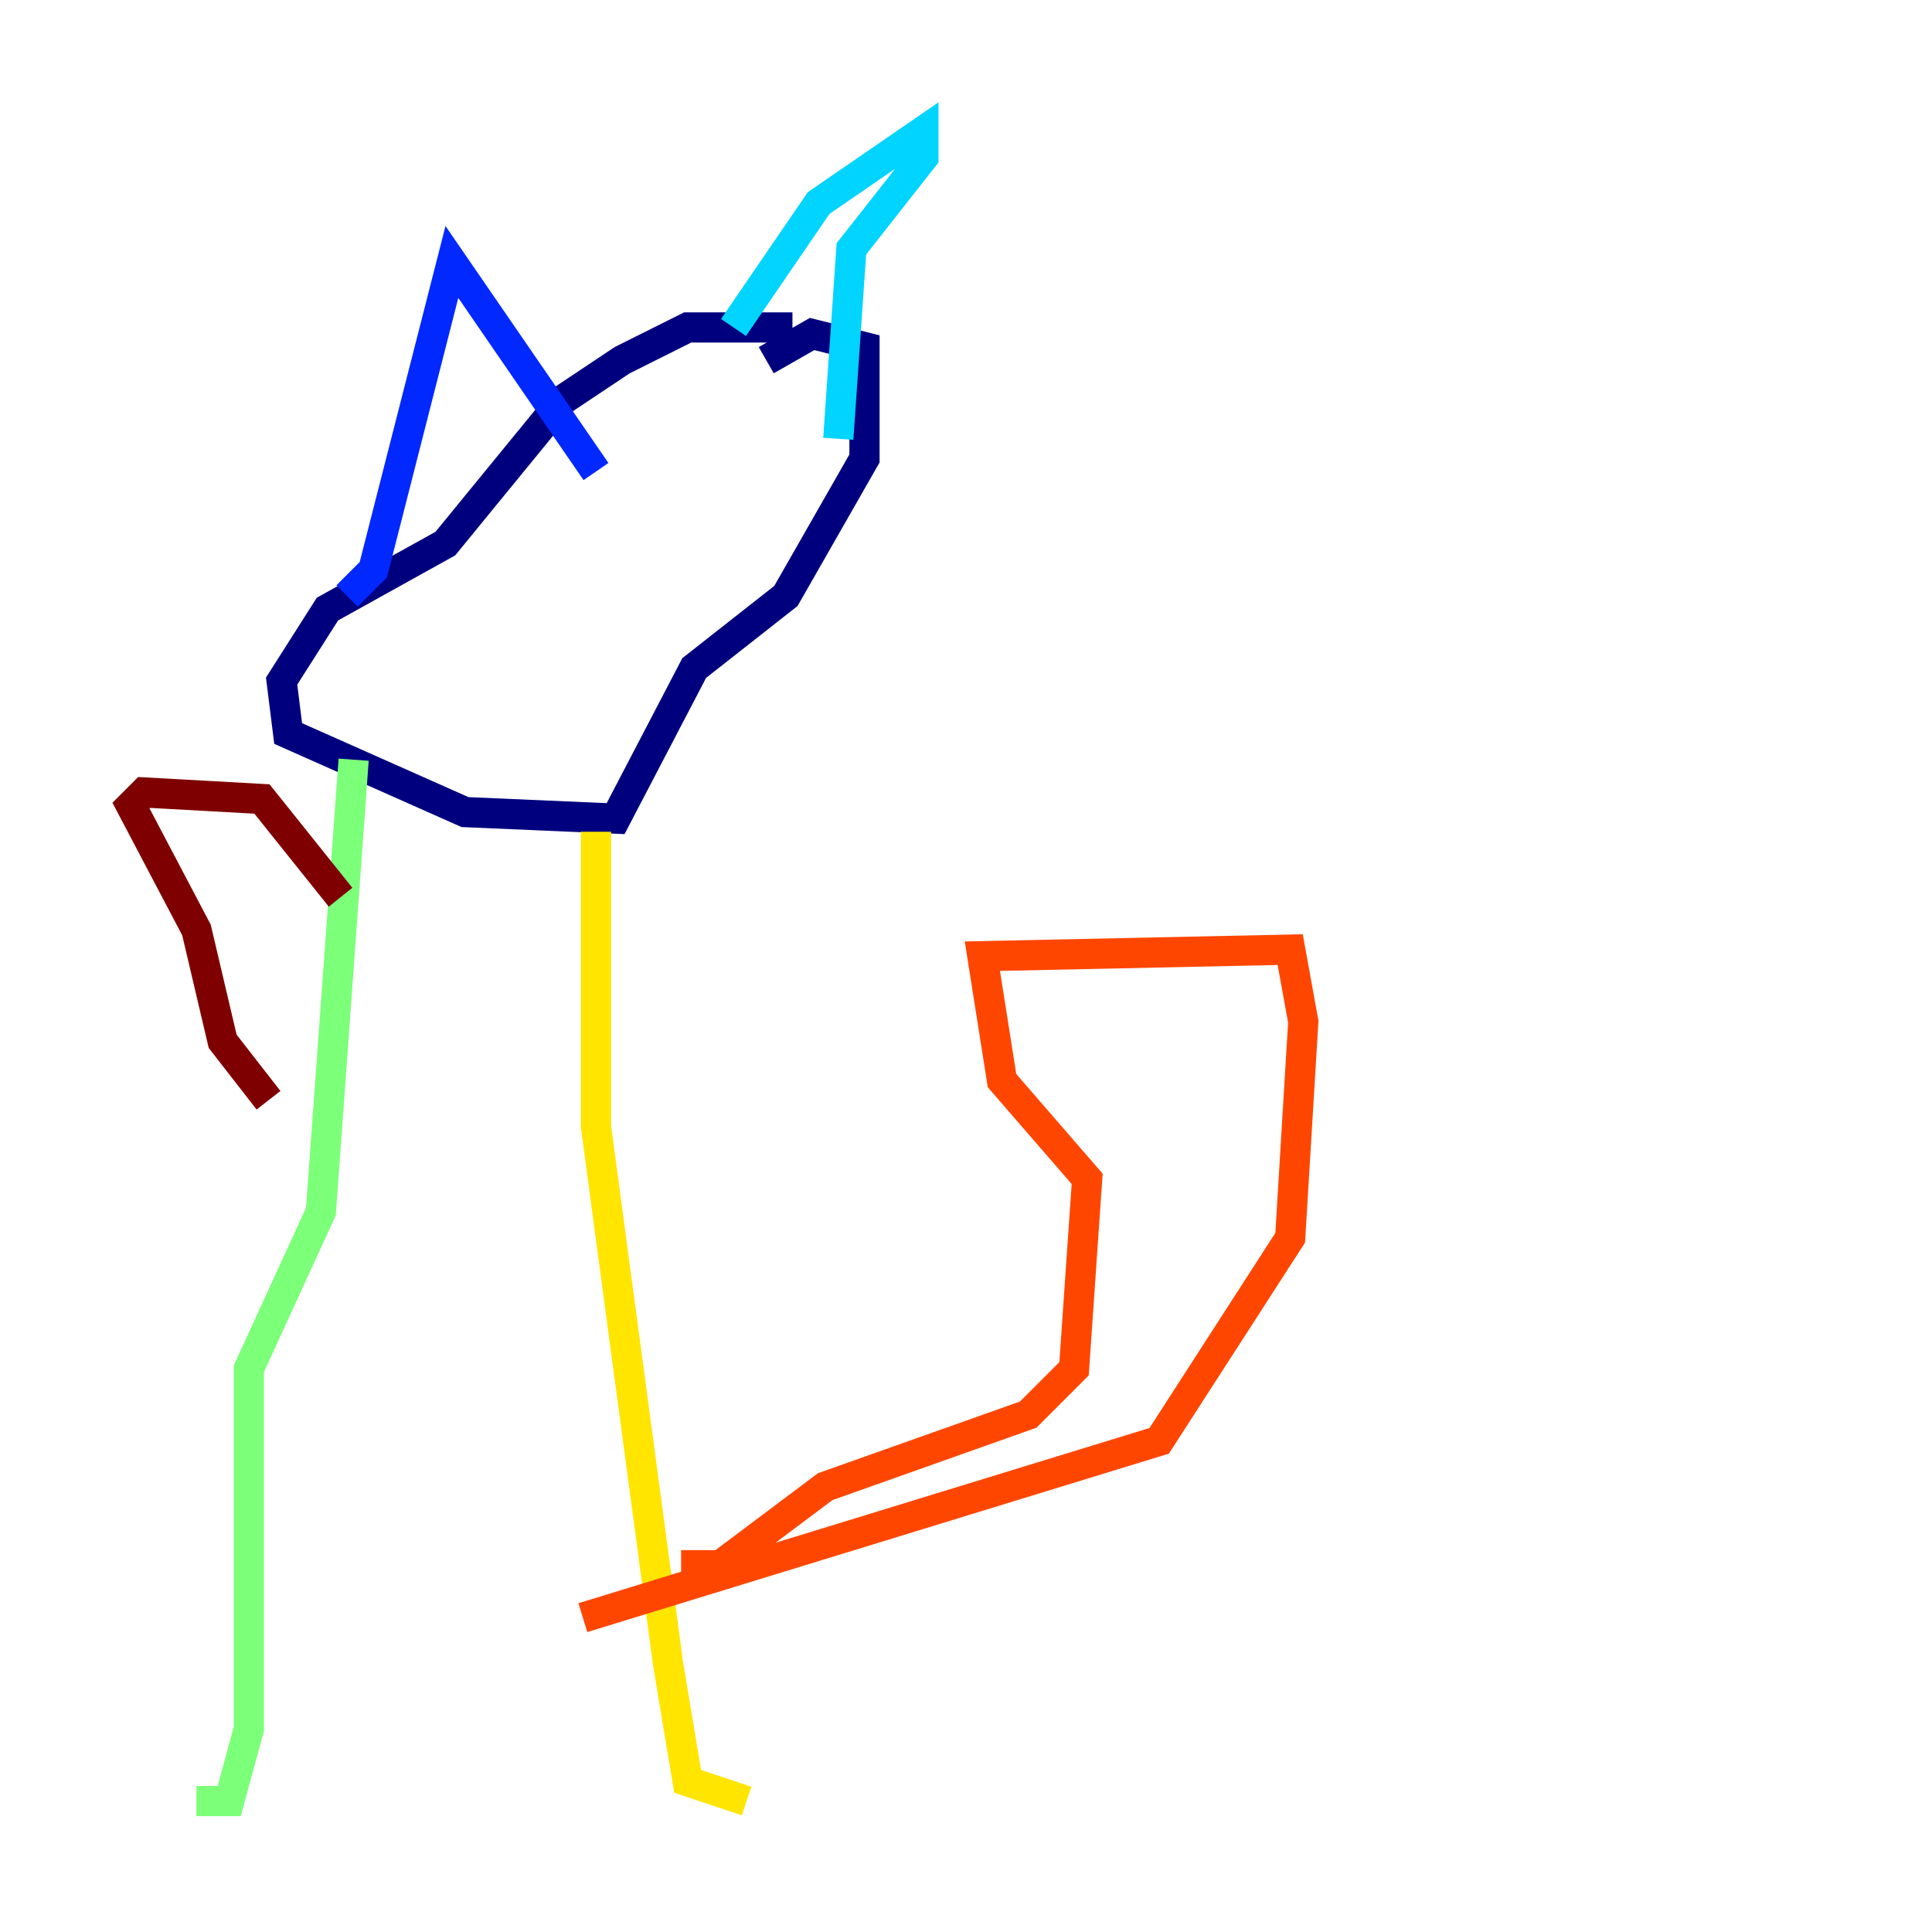 <?xml version="1.0" encoding="utf-8" ?>
<svg baseProfile="tiny" height="128" version="1.2" viewBox="0,0,128,128" width="128" xmlns="http://www.w3.org/2000/svg" xmlns:ev="http://www.w3.org/2001/xml-events" xmlns:xlink="http://www.w3.org/1999/xlink"><defs /><polyline fill="none" points="52.502,21.695 45.559,21.695 41.22,23.864 37.315,26.468 29.505,36.014 21.695,40.352 18.658,45.125 19.091,48.597 30.807,53.803 40.786,54.237 45.993,44.258 52.068,39.485 57.275,30.373 57.275,22.997 53.803,22.129 50.766,23.864" stroke="#00007f" stroke-width="2" /><polyline fill="none" points="22.997,39.485 24.732,37.749 29.939,17.356 39.485,31.241" stroke="#0028ff" stroke-width="2" /><polyline fill="none" points="48.597,21.695 54.237,13.451 61.18,8.678 61.18,10.414 56.407,16.488 55.539,29.071" stroke="#00d4ff" stroke-width="2" /><polyline fill="none" points="23.43,50.332 21.261,80.271 16.488,90.685 16.488,114.549 15.186,119.322 13.017,119.322" stroke="#7cff79" stroke-width="2" /><polyline fill="none" points="39.485,55.105 39.485,74.63 44.258,110.21 45.559,118.02 49.464,119.322" stroke="#ffe500" stroke-width="2" /><polyline fill="none" points="45.125,103.702 47.729,103.702 54.671,98.495 68.122,93.722 71.159,90.685 72.027,78.102 66.386,71.593 65.085,63.349 85.478,62.915 86.346,67.688 85.478,82.007 76.8,95.458 38.617,107.173" stroke="#ff4600" stroke-width="2" /><polyline fill="none" points="22.563,59.444 17.356,52.936 9.546,52.502 8.678,53.37 13.017,61.614 14.752,68.99 17.79,72.895" stroke="#7f0000" stroke-width="2" /></svg>